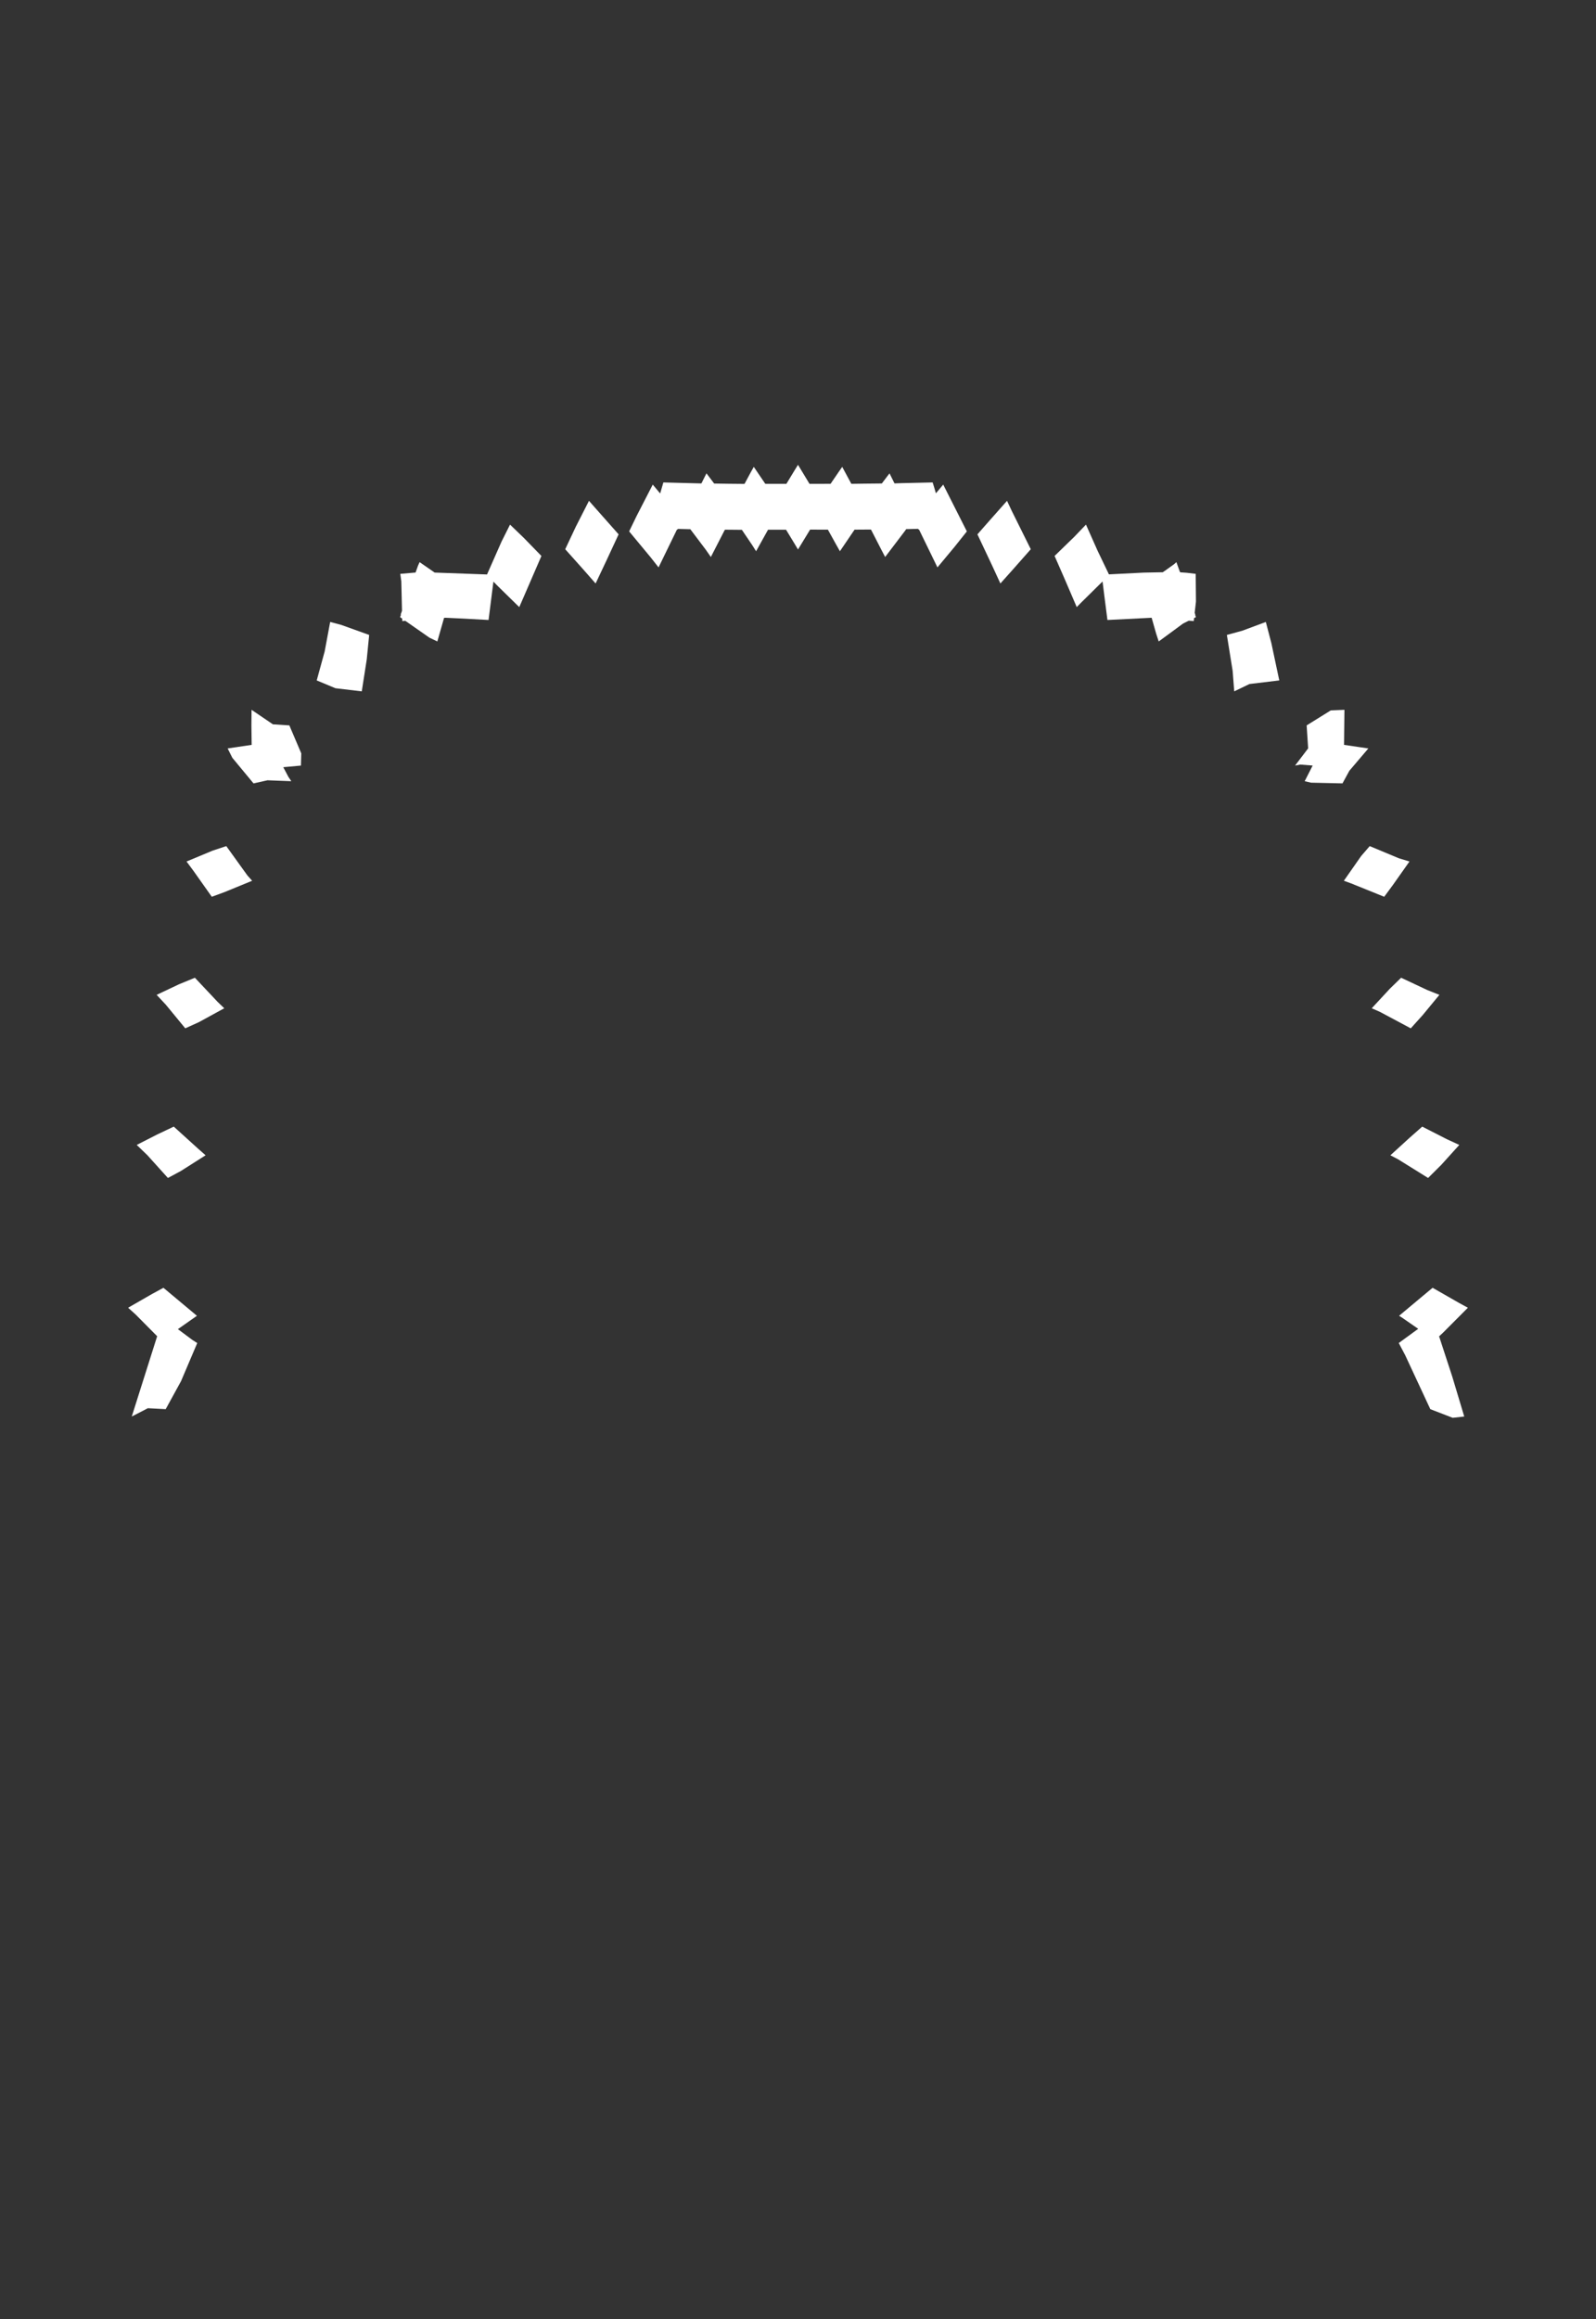 <svg width="43.79" height="63.59" xmlns="http://www.w3.org/2000/svg" xmlns:svg="http://www.w3.org/2000/svg" xmlns:xlink="http://www.w3.org/1999/xlink" xmlns:slic3r="http://slic3r.org/namespaces/slic3r"><rect width="100%" height="100%" fill="#333333" stroke="none"/><g xmlns="http://www.w3.org/2000/svg" slic3r:z="4.78549999999998e-005" id="layer144">
    <polygon style="fill: white" points="5.334,36.019 5.403,36.077 4.881,36.443 5.276,36.737 5.412,36.824 4.967,37.869 4.546,38.637 4.057,38.611 3.615,38.839 4.312,36.637 3.719,36.039 3.515,35.856 4.159,35.486 4.484,35.309" slic3r:type="contour"/>
    <polygon style="fill: white" points="5.441,31.5 5.641,31.676 4.964,32.106 4.607,32.298 4.043,31.673 3.751,31.392 4.31,31.107 4.768,30.89" slic3r:type="contour"/>
    <polygon style="fill: white" points="5.971,27.47 6.153,27.645 5.462,28.023 5.083,28.195 4.553,27.551 4.298,27.277 4.91,26.988 5.347,26.808" slic3r:type="contour"/>
    <polygon style="fill: white" points="6.787,24.002 6.918,24.149 6.16,24.46 5.811,24.588 5.31,23.88 5.118,23.621 5.831,23.324 6.209,23.199" slic3r:type="contour"/>
    <polygon style="fill: white" points="7.488,19.86 7.939,19.889 8.266,20.656 8.257,20.991 7.772,21.035 7.913,21.301 7.993,21.419 7.339,21.394 6.956,21.479 6.375,20.778 6.246,20.521 6.905,20.423 6.898,19.893 6.902,19.462" slic3r:type="contour"/>
    <polygon style="fill: white" points="9.366,17.135 10.129,17.409 10.063,18.078 9.926,18.956 9.203,18.87 8.69,18.656 8.908,17.862 9.059,17.053" slic3r:type="contour"/>
    <polygon style="fill: white" points="14.372,14.748 14.855,15.244 14.347,16.417 14.247,16.646 13.65,16.061 13.538,15.947 13.443,16.697 13.405,16.999 12.772,16.964 12.226,16.938 12.184,16.941 11.999,17.588 11.781,17.483 11.121,17.022 11.037,17.029 11.035,16.962 10.977,16.921 11.002,16.858 10.993,16.851 11.03,16.748 11.011,15.941 10.983,15.734 11.402,15.698 11.469,15.51 11.513,15.413 11.926,15.699 13.363,15.751 13.762,14.847 13.994,14.384" slic3r:type="contour"/>
    <polygon style="fill: white" points="16.307,13.899 16.973,14.651 16.643,15.361 16.342,15.998 15.99,15.598 15.508,15.059 15.798,14.443 16.16,13.732" slic3r:type="contour"/>
    <polygon style="fill: white" points="22.211,13.267 22.646,13.266 22.789,13.265 23.013,12.937 23.108,12.801 23.358,13.265 23.368,13.265 23.369,13.266 23.707,13.261 24.195,13.256 24.347,13.056 24.406,12.979 24.543,13.254 24.743,13.247 25.589,13.228 25.632,13.365 25.679,13.526 25.88,13.286 25.894,13.316 26.528,14.57 26.191,14.993 25.721,15.557 25.56,15.226 25.217,14.522 25.203,14.522 25.192,14.5 24.864,14.508 24.831,14.555 24.286,15.272 24.166,15.042 23.904,14.532 23.902,14.532 23.896,14.519 23.447,14.522 23.045,15.114 22.945,14.937 22.715,14.522 22.227,14.521 21.895,15.066 21.8,14.907 21.567,14.524 21.073,14.524 20.745,15.114 20.641,14.949 20.355,14.527 19.892,14.523 19.888,14.532 19.884,14.532 19.504,15.272 19.363,15.07 18.941,14.511 18.597,14.502 18.588,14.522 18.573,14.522 18.486,14.7 18.069,15.557 17.852,15.281 17.262,14.57 17.467,14.147 17.91,13.287 17.926,13.306 18.113,13.531 18.201,13.228 19.24,13.255 19.241,13.253 19.246,13.253 19.338,13.068 19.384,12.979 19.595,13.258 19.994,13.264 20.42,13.268 20.422,13.265 20.429,13.265 20.6,12.947 20.682,12.801 20.998,13.266 21.468,13.267 21.576,13.267 21.796,12.904 21.895,12.744" slic3r:type="contour"/>
    <polygon style="fill: white" points="27.763,14.014 28.282,15.059 27.78,15.627 27.448,15.998 27.219,15.501 26.818,14.651 27.138,14.287 27.63,13.732" slic3r:type="contour"/>
    <polygon style="fill: white" points="30.117,15.105 30.426,15.748 31.381,15.7 31.904,15.69 31.944,15.661 31.946,15.661 32.211,15.472 32.277,15.413 32.373,15.68 32.378,15.68 32.383,15.692 32.556,15.704 32.807,15.734 32.814,16.494 32.779,16.805 32.79,16.835 32.797,16.851 32.791,16.856 32.813,16.921 32.763,16.946 32.754,17.029 32.617,17.018 32.461,17.096 31.792,17.588 31.723,17.377 31.598,16.938 30.385,16.999 30.301,16.343 30.251,15.943 29.654,16.532 29.543,16.646 29.21,15.871 28.935,15.243 29.478,14.716 29.796,14.384" slic3r:type="contour"/>
    <polygon style="fill: white" points="34.883,17.634 35.1,18.656 34.281,18.755 33.864,18.956 33.82,18.39 33.662,17.409 34.086,17.293 34.731,17.053" slic3r:type="contour"/>
    <polygon style="fill: white" points="36.877,20.423 37.27,20.481 37.544,20.521 37.023,21.133 36.834,21.479 35.973,21.46 35.797,21.419 36.016,20.99 35.677,20.963 35.533,20.991 35.892,20.519 35.851,19.889 36.513,19.478 36.888,19.462" slic3r:type="contour"/>
    <polygon style="fill: white" points="38.383,23.533 38.672,23.621 38.22,24.261 37.979,24.588 37.075,24.223 36.872,24.149 37.347,23.47 37.581,23.199" slic3r:type="contour"/>
    <polygon style="fill: white" points="39.165,27.147 39.493,27.277 39.036,27.831 38.708,28.195 37.864,27.745 37.637,27.645 38.135,27.108 38.443,26.808" slic3r:type="contour"/>
    <polygon style="fill: white" points="39.696,31.234 40.039,31.392 39.548,31.935 39.183,32.298 38.363,31.788 38.149,31.676 38.673,31.198 39.022,30.89" slic3r:type="contour"/>
    <polygon style="fill: white" points="40.048,35.733 40.275,35.856 39.584,36.549 39.485,36.64 39.847,37.747 40.175,38.839 39.858,38.874 39.244,38.637 38.554,37.156 38.378,36.823 38.912,36.434 38.45,36.115 38.387,36.077 39.04,35.531 39.307,35.309" slic3r:type="contour"/>
  </g></svg>
